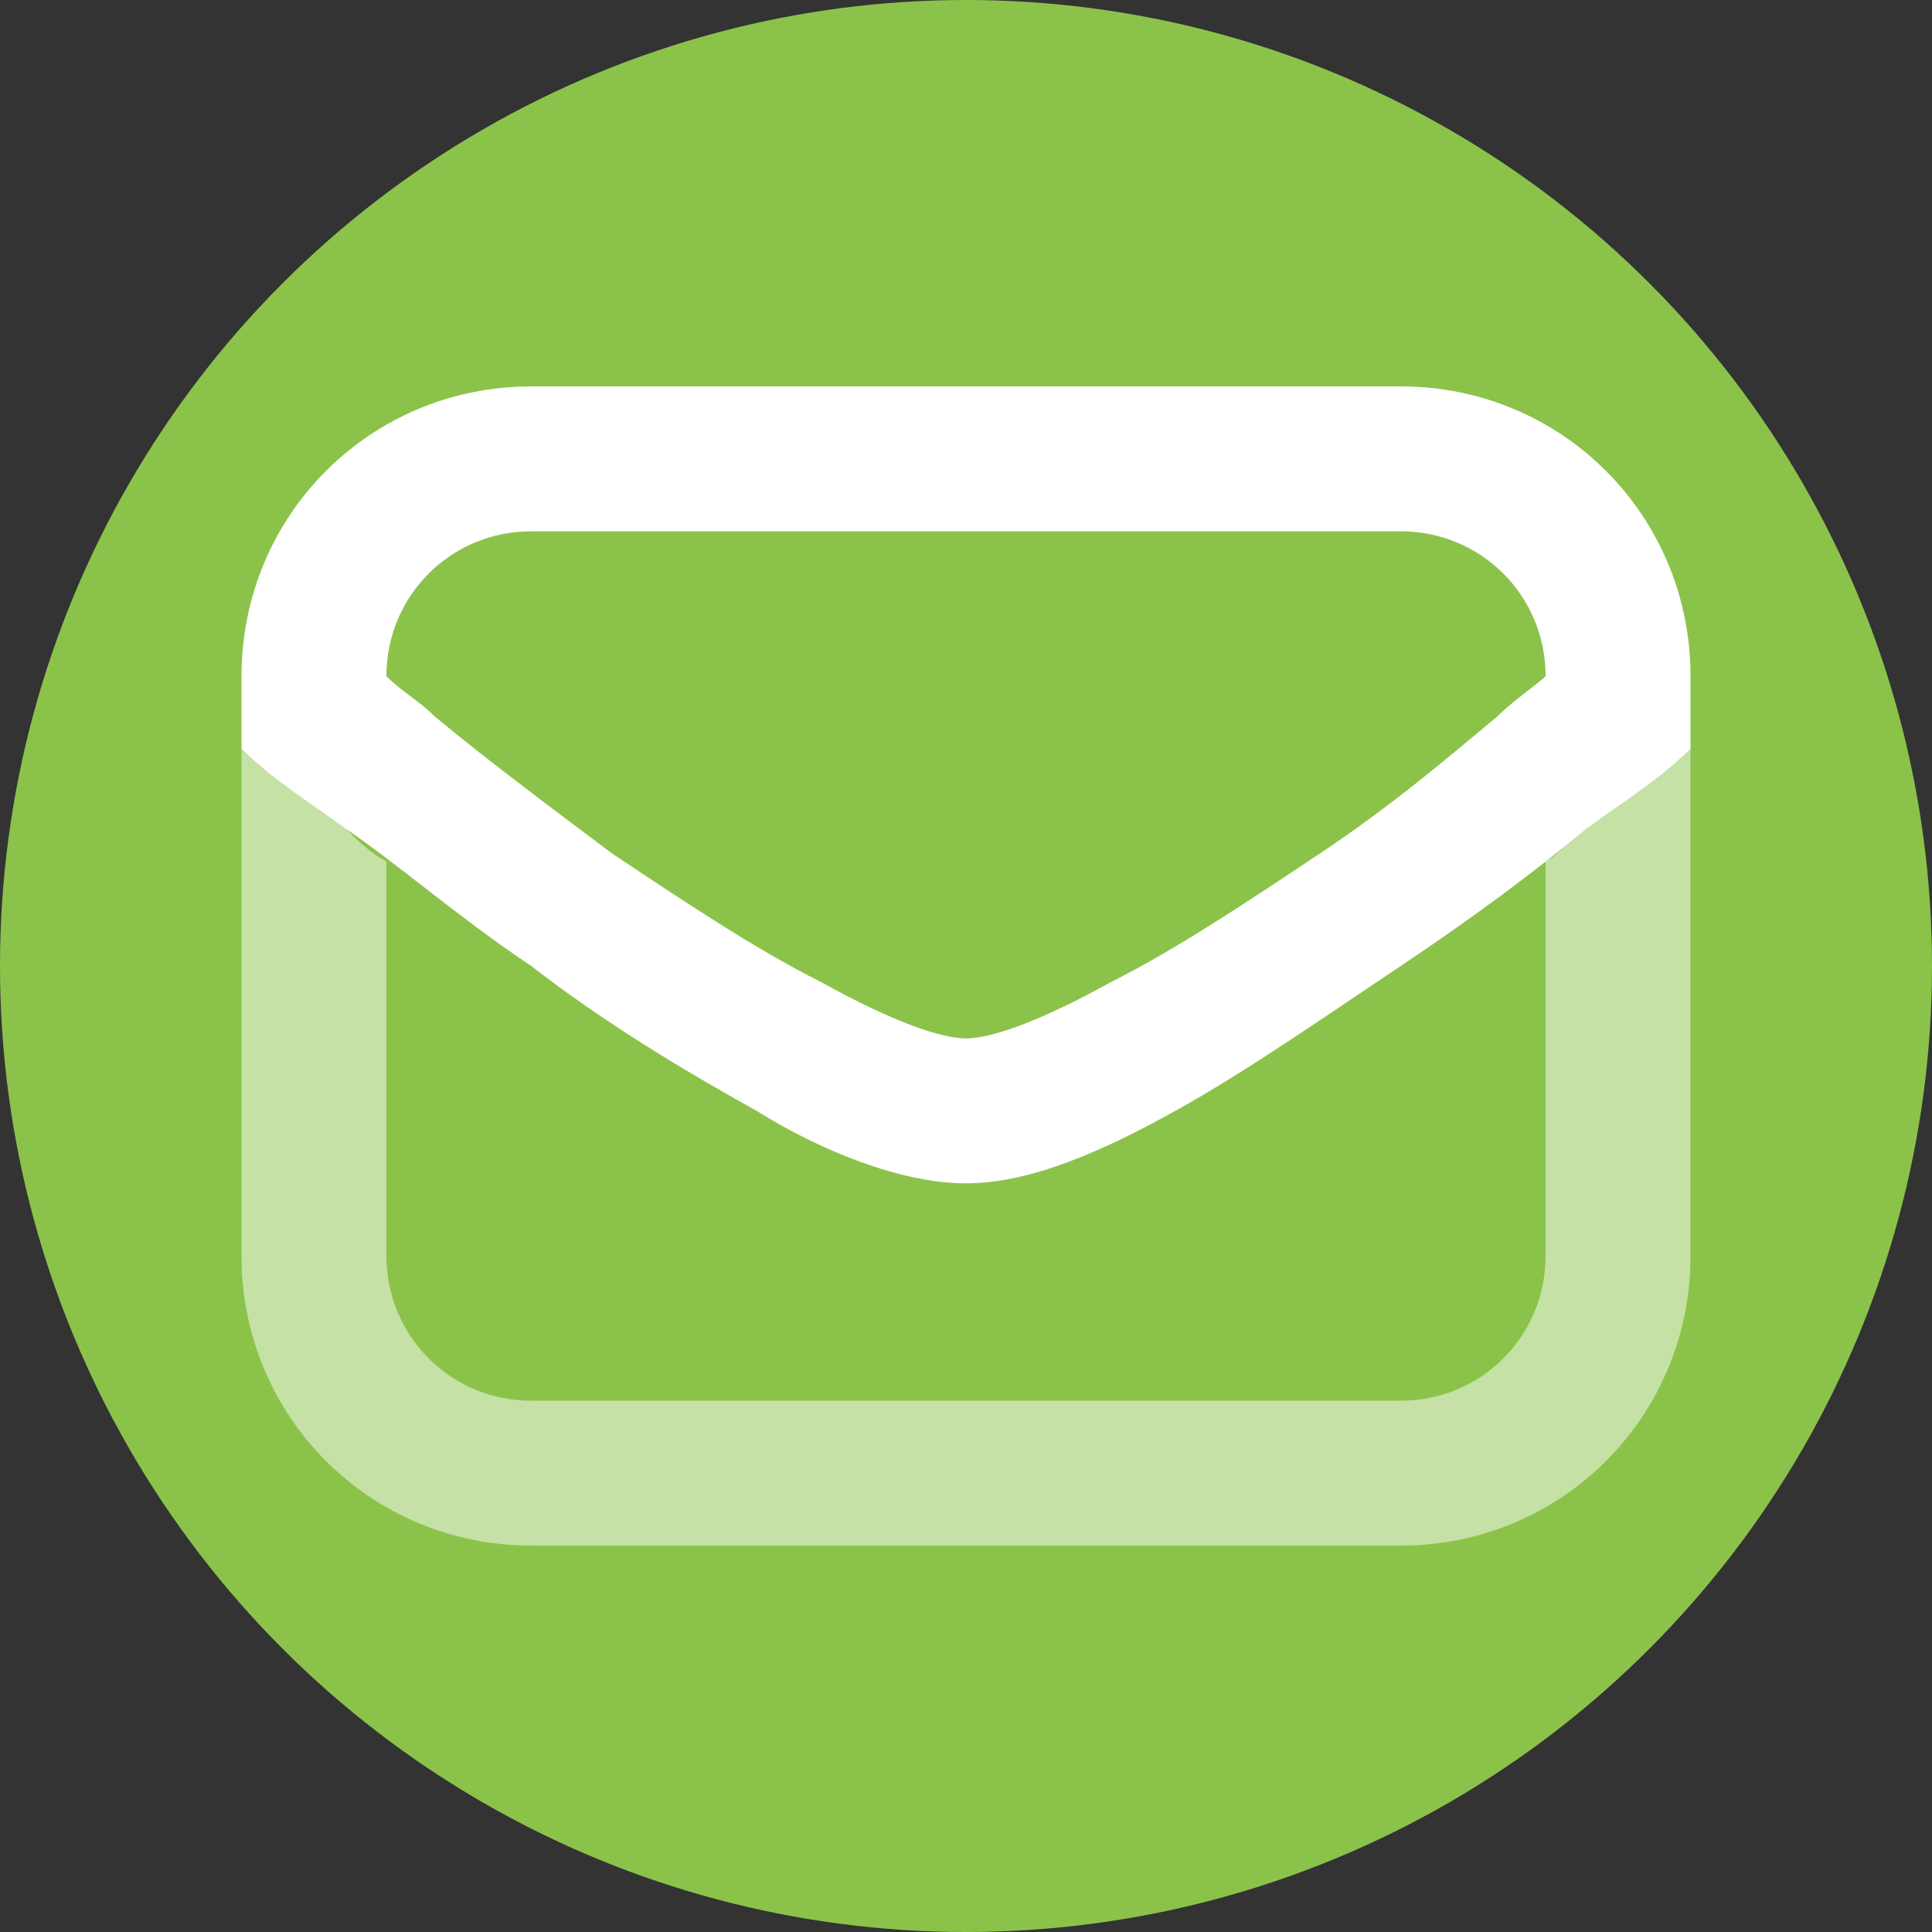 <svg xmlns="http://www.w3.org/2000/svg" xml:space="preserve" viewBox="0 0 24 24">
  <rect x="0" y="0" width="24" height="24" fill="#333333" stroke="none"/>
  <circle cx="12" cy="12" r="12" fill="#8BC34A"/>
  <path fill="#fff" d="M3 9.3v6.3c0 2 1.6 3.6 3.6 3.6h10.8c2 0 3.6-1.6 3.6-3.6V9.3c-.3.2-.6.5-.9.7-.1.1-.3.2-.4.3-.2.1-.3.3-.5.4v4.9c0 1-.8 1.8-1.8 1.8H6.6c-1 0-1.8-.8-1.8-1.8v-4.9c-.2-.1-.4-.3-.5-.4-.1-.1-.3-.2-.4-.3-.3-.2-.6-.5-.9-.7z" opacity=".5"/>
  <path fill="#fff" d="M3 8.4c0-2 1.6-3.6 3.6-3.6h10.8c2 0 3.6 1.6 3.6 3.6v.9c-.4.4-.9.7-1.3 1-.6.5-1.4 1.1-2.3 1.7-.9.6-1.9 1.3-2.8 1.8-.9.5-1.8.9-2.6.9s-1.8-.4-2.6-.9c-.9-.5-1.9-1.1-2.8-1.8-.9-.6-1.7-1.3-2.3-1.7-.4-.3-.9-.6-1.3-1v-.9zm1.8 0c.2.2.4.3.6.5.6.5 1.4 1.1 2.2 1.7.9.6 1.8 1.2 2.6 1.6.9.5 1.5.7 1.8.7.3 0 .9-.2 1.8-.7.8-.4 1.7-1 2.6-1.6.9-.6 1.6-1.2 2.2-1.7.2-.2.5-.4.6-.5 0-1-.8-1.8-1.8-1.8H6.6c-1 0-1.8.8-1.8 1.8z"/>
</svg>